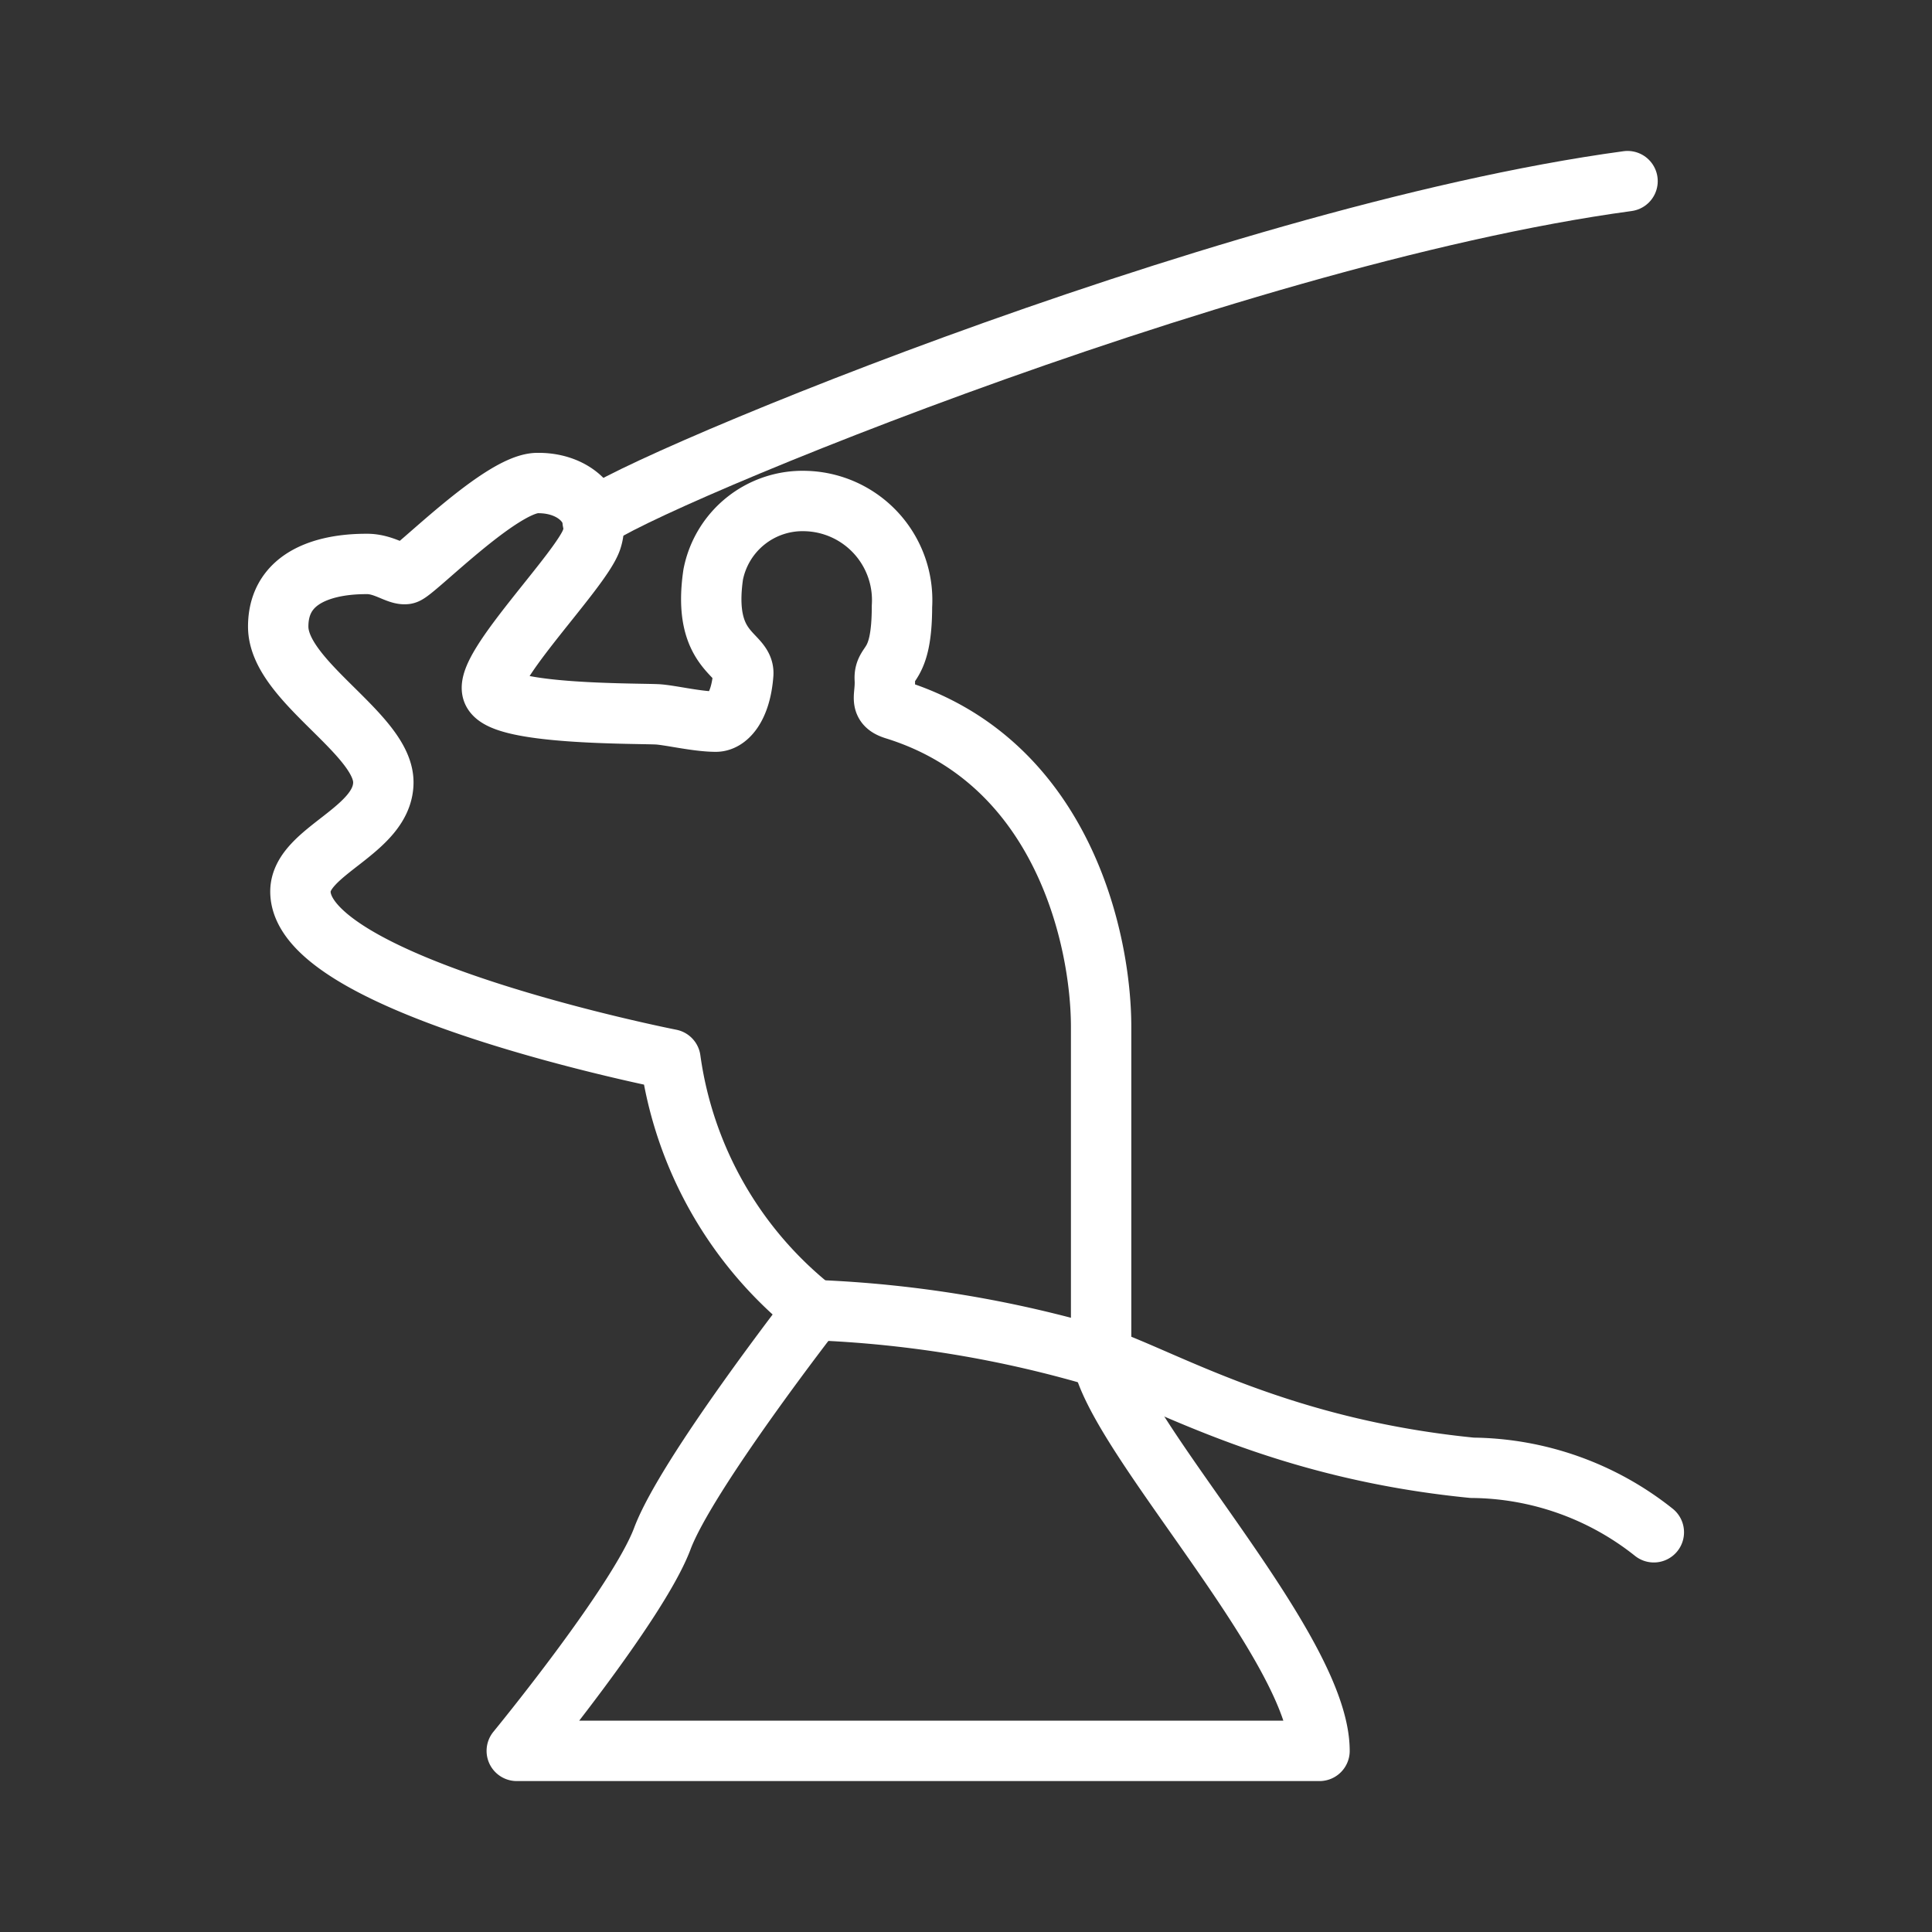 <ns0:svg xmlns:ns0="http://www.w3.org/2000/svg" viewBox="0 0 48 48" style="stroke-width:1.5px"><ns0:rect x="0" y="0" width="48" height="48" fill="#333333" stroke="none"/><ns0:defs style="stroke-width:1.5px"><ns0:style style="stroke-width:1.5px">.a{fill:none;stroke:#fff;stroke-linecap:round;stroke-linejoin:round;}</ns0:style></ns0:defs><ns0:path class="a" d="M22.233,17.628c4.178,1.297,5.124,5.727,5.124,7.887V33.503c0,1.808,5.426,7.335,5.426,9.997H12.839s3.014-3.667,3.617-5.275,3.768-5.677,3.768-5.677a9.62,9.62,0,0,1-3.567-6.229s-9.193-1.808-9.193-4.17c0-1.005,2.06-1.507,2.06-2.713s-2.612-2.512-2.612-3.868c0-1.532,1.783-1.557,2.21-1.557s.754.276.955.251,2.351-2.243,3.265-2.261c.955-.018,1.607.653,1.356,1.407s-2.688,3.19-2.462,3.768,3.515.546,4.082.571c.312.014.998.183,1.47.182.276-.001.616-.354.678-1.181.039-.516-1.033-.527-.746-2.478a2.263,2.263,0,0,1,2.299-1.822,2.463,2.463,0,0,1,2.39,2.618c0,1.557-.452,1.356-.427,1.808S21.823,17.501,22.233,17.628Z" style="stroke-width:1.5px" /><ns0:path class="a" d="M41.089,38.069a7.345,7.345,0,0,0-4.513-1.602c-4.726-.467-7.512-2.132-9.193-2.731a28.817,28.817,0,0,0-7.159-1.188" style="stroke-width:1.5px" /><ns0:path class="a" d="M14.723,12.944c-.031-.46,15.502-7.057,25.713-8.444" style="stroke-width:1.5px" /></ns0:svg>